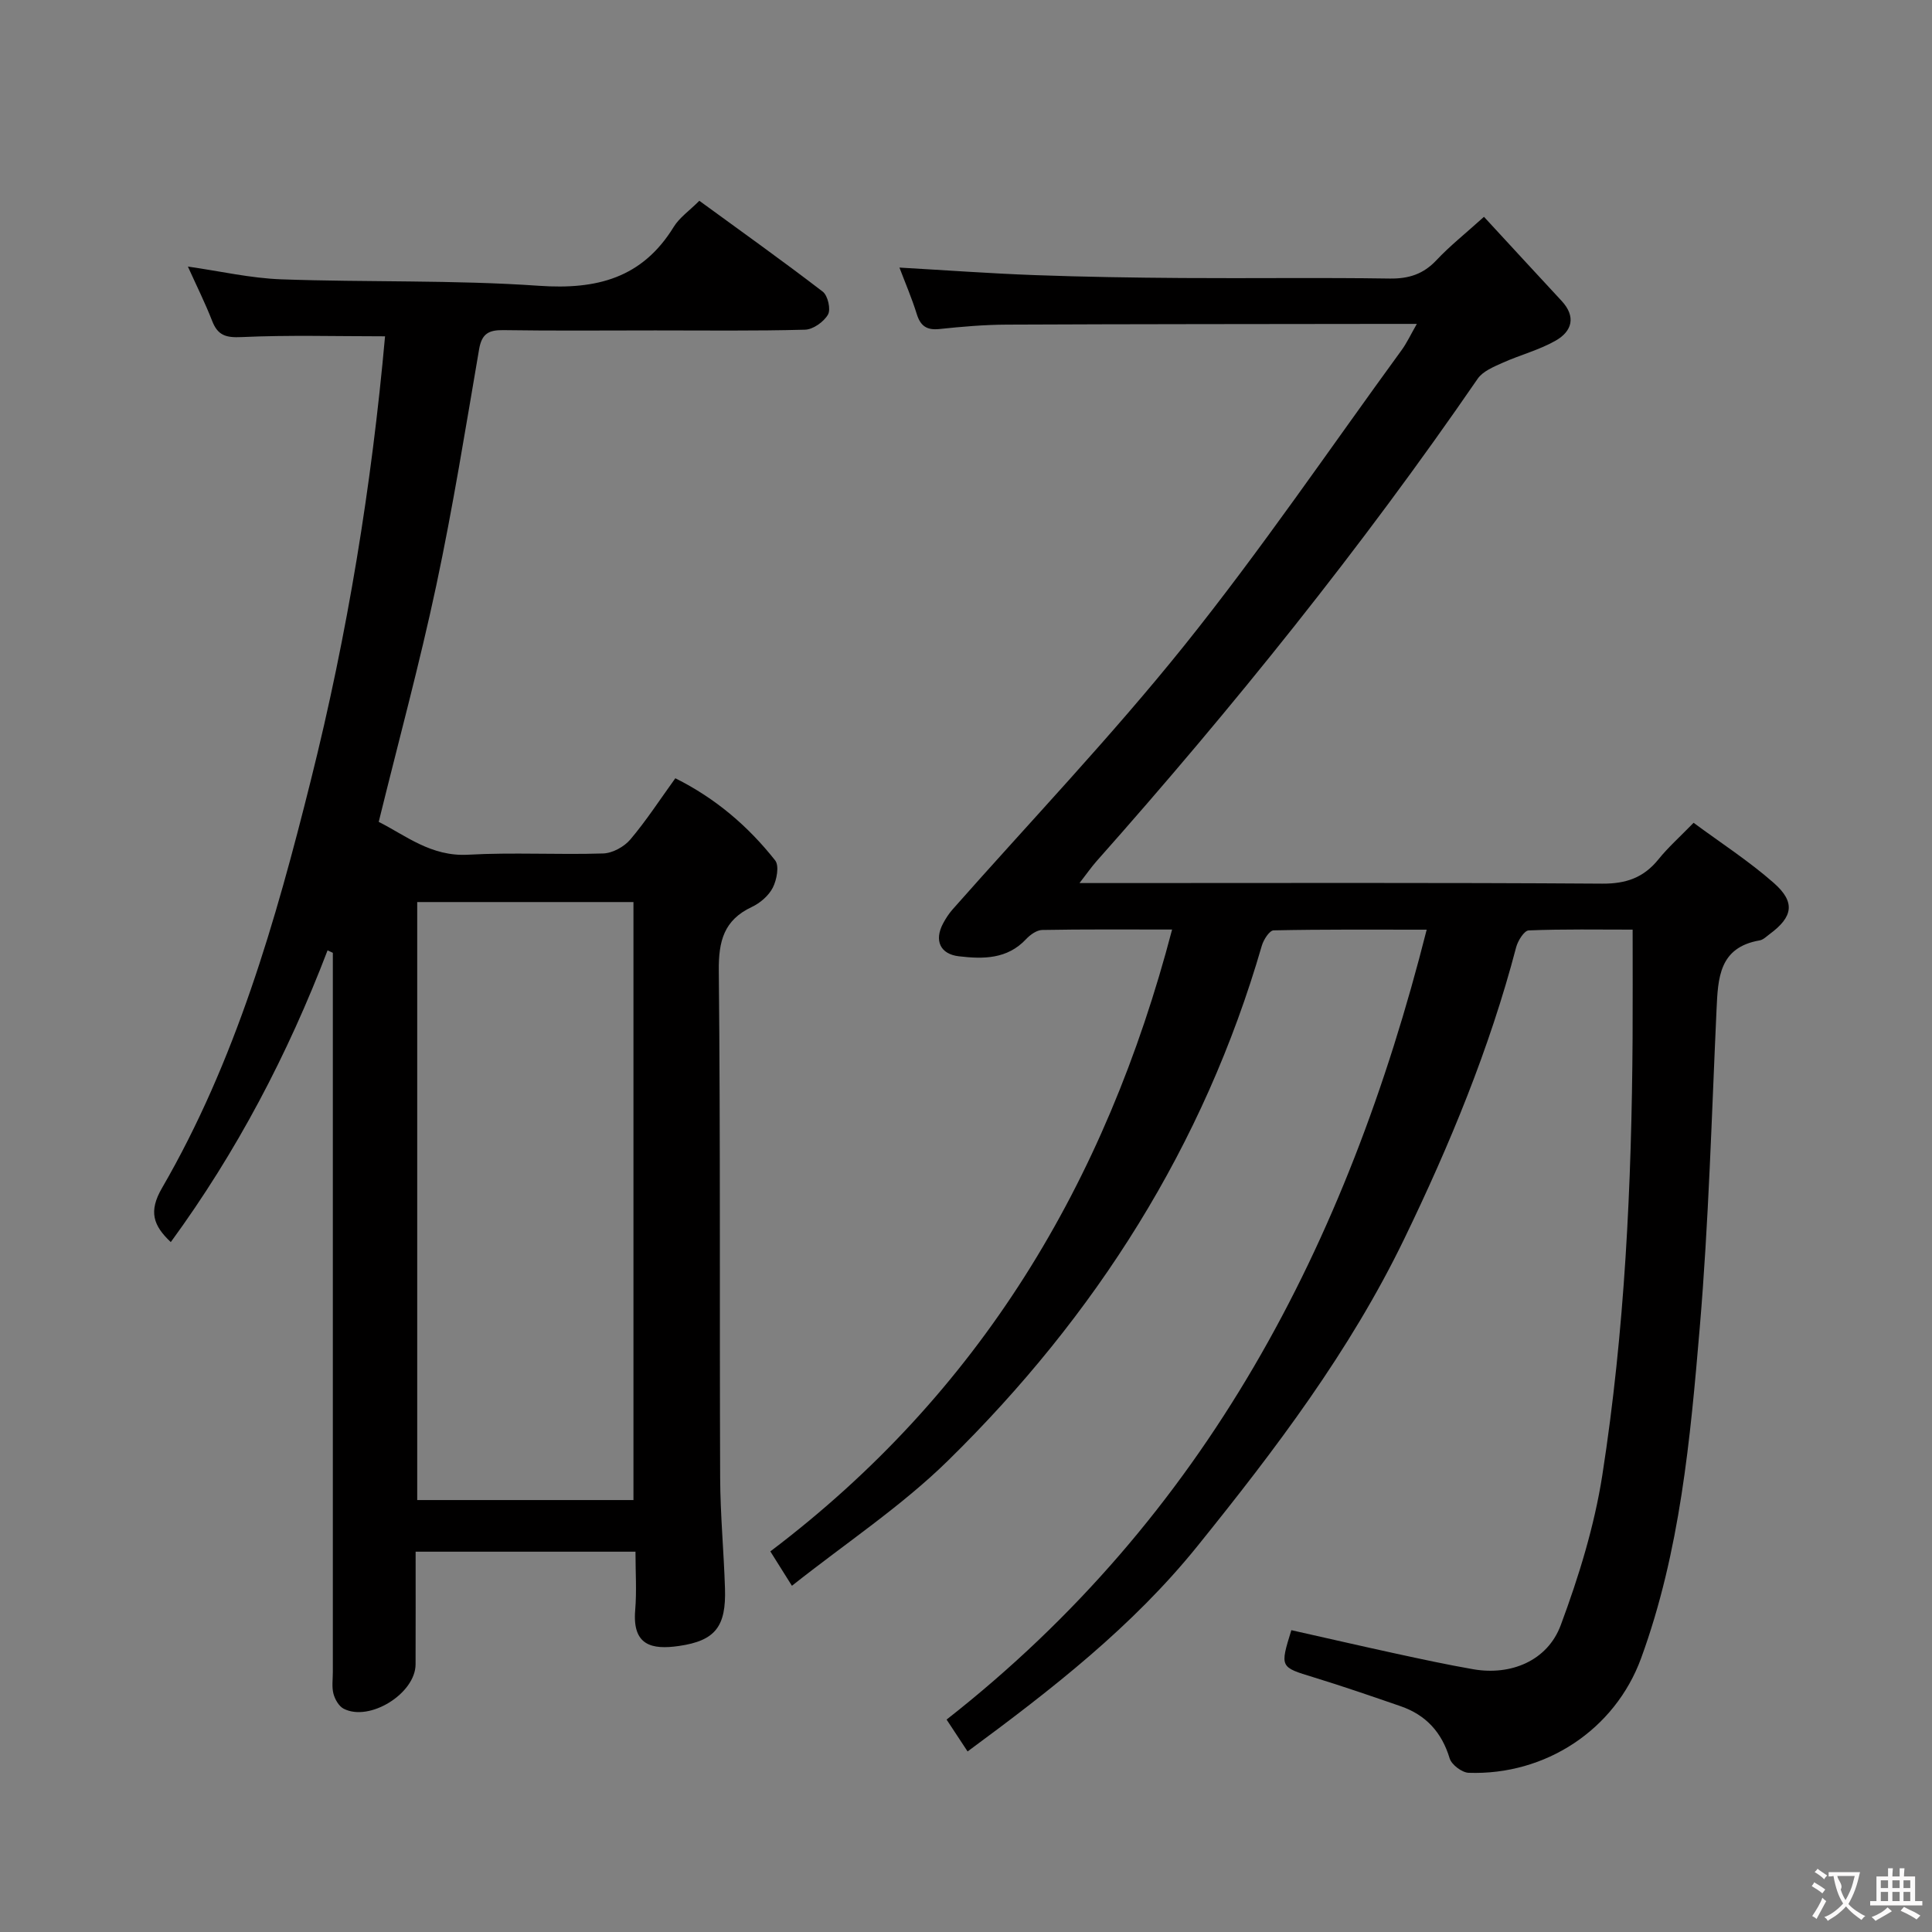 <svg enable-background="new 0 0 400 400" viewBox="0 0 400 400" xmlns="http://www.w3.org/2000/svg"><rect x="0" y="0" width="400" height="400" fill="#808080" stroke="none"/><path d="m295.38 192.48c-11.18 0-21.44-.08-31.69.14-.86.02-2.08 1.93-2.44 3.16-11.99 41.42-34.4 76.62-64.95 106.6-9.66 9.48-21.17 17.08-32.34 25.94-1.81-2.88-3.07-4.9-4.47-7.12 43.29-32.74 69.43-76.19 83.18-128.75-9.66 0-18.27-.07-26.89.09-1.13.02-2.48.98-3.32 1.88-3.92 4.2-8.91 4.16-13.93 3.57-3.9-.45-5.14-3.29-3.28-6.79.54-1.02 1.19-2.02 1.95-2.89 16.07-18.2 32.87-35.81 48.05-54.73 15.81-19.71 30.06-40.68 44.96-61.12 1.04-1.43 1.8-3.07 3.13-5.4-2.42 0-4.17 0-5.91 0-26.33.04-52.66.03-79 .15-4.64.02-9.3.42-13.92.91-2.65.28-3.94-.63-4.71-3.12-1.02-3.28-2.39-6.46-3.58-9.6 9.51.54 18.77 1.22 28.04 1.56 10.14.37 20.3.53 30.45.6 14.33.1 28.67-.11 43 .11 3.98.06 6.99-.92 9.71-3.82 2.71-2.89 5.85-5.38 9.82-8.96 5.47 5.92 10.74 11.67 16.06 17.39 3.07 3.3 2.17 6.32-1.23 8.25-3.42 1.95-7.37 2.96-10.99 4.59-1.85.83-4.07 1.74-5.14 3.29-24.09 35.04-50.69 68.09-78.9 99.88-1.05 1.18-1.95 2.49-3.54 4.54h6.24c34 0 68-.11 102 .12 4.95.03 8.57-1.25 11.63-5.04 1.97-2.45 4.35-4.56 7.27-7.56 5.61 4.15 11.45 7.92 16.61 12.46 4.52 3.98 3.96 7.02-.84 10.57-.67.49-1.34 1.19-2.1 1.32-8.4 1.45-8.62 7.78-8.92 14.36-1.01 21.93-1.62 43.9-3.47 65.76-1.96 23.14-4.08 46.41-12.14 68.48-5.43 14.86-19.85 24.29-35.71 23.74-1.39-.05-3.55-1.68-3.94-3-1.63-5.4-4.91-8.98-10.15-10.79-5.97-2.06-11.94-4.12-17.97-5.97-7.01-2.14-7.04-2.04-4.65-9.77 7.14 1.6 14.33 3.26 21.55 4.83 5.35 1.16 10.71 2.32 16.11 3.26 7.76 1.35 15.36-1.72 18.12-9.14 3.73-10.03 6.95-20.48 8.6-31.02 4.66-29.95 6.08-60.2 6.27-90.49.04-7.28.01-14.56.01-22.48-6.96 0-14.25-.13-21.52.16-.93.04-2.23 2.12-2.59 3.46-5.5 20.99-13.74 40.9-23.17 60.39-11.26 23.28-26.71 43.64-42.83 63.63-13.44 16.66-30.06 29.59-47.58 42.51-1.52-2.31-2.92-4.43-4.35-6.6 53.62-42.02 82.91-98.31 99.4-163.54z" fill="#010000"/><path d="m79.72 69.63c-10.21 0-19.97-.29-29.7.16-3.24.15-4.92-.33-6.09-3.33-1.44-3.7-3.22-7.27-5.03-11.27 6.68.95 12.97 2.41 19.31 2.64 17.79.64 35.65.1 53.39 1.34 11.97.83 21.37-1.59 27.89-12.2 1.18-1.92 3.22-3.32 5.3-5.4 8.52 6.22 17.16 12.37 25.56 18.82 1.05.81 1.7 3.68 1.07 4.75-.87 1.5-3.08 3.08-4.76 3.12-10.32.28-20.66.15-30.99.15-10.5 0-20.99.1-31.49-.06-3-.04-4.43.75-4.98 3.92-2.8 16.34-5.42 32.72-8.87 48.93-3.45 16.2-7.8 32.2-11.92 48.96 5.56 2.79 10.82 7.22 18.49 6.8 9.3-.52 18.66.04 27.98-.26 1.94-.06 4.34-1.38 5.62-2.89 3.31-3.91 6.12-8.25 9.32-12.68 8.34 4.16 15.09 9.94 20.67 17.01.88 1.12.33 4.03-.49 5.64-.85 1.66-2.62 3.19-4.35 4-5.78 2.72-6.89 7.06-6.83 13.2.35 34.98.14 69.97.28 104.96.03 7.64.76 15.28 1 22.93.25 7.84-1.95 10.82-9.53 11.91-5.64.82-9.67-.11-9.06-7.39.33-3.93.06-7.92.06-12.13-15.31 0-30.07 0-45.52 0 0 7.81.02 15.57-.01 23.33-.02 6.02-9.51 11.95-14.89 9.18-.99-.51-1.8-1.93-2.11-3.09-.37-1.41-.13-2.98-.13-4.48 0-47.82 0-95.63 0-143.45 0-1.83 0-3.65 0-5.48-.36-.17-.73-.34-1.09-.51-8.23 21.53-18.81 41.73-32.46 60.4-3.64-3.42-4.64-6.34-1.82-11.19 15.23-26.28 23.51-55.18 30.81-84.4 7.6-30.31 12.6-61.06 15.37-91.94zm51.43 240.94c0-41.42 0-82.6 0-123.81-15.2 0-29.96 0-44.77 0v123.81z" fill="#010000"/><g fill="#fbfafa"><path d="m377.9 391.2c-.2.3-.4.5-.6.8-.7-.6-1.4-1-2.2-1.5.2-.3.4-.5.5-.8.6.4 1.4.8 2.3 1.5zm-1.8 6.1c-.2-.2-.5-.4-.9-.6.4-.6.8-1.2 1.2-1.9s.7-1.3.9-1.9c.3.3.5.5.8.7-.7 1.3-1.4 2.6-2 3.7zm2.2-9c-.3.3-.5.5-.6.8-.6-.6-1.3-1.1-2-1.5.3-.3.5-.5.6-.7.6.5 1.3.9 2 1.4zm.3.2v-.9h2 4.5c-.3 1.3-.6 2.5-1 3.6s-.9 2.1-1.4 3c.4.5 1 1 1.6 1.4s1.2.8 1.9 1.1c-.3.2-.5.4-.8.8-.4-.3-1-.7-1.6-1.2s-1.2-1.1-1.6-1.6c-.5.6-1.1 1.1-1.7 1.6s-1.4.9-2.1 1.4c-.1-.3-.3-.5-.7-.8.6-.2 1.2-.5 1.9-1s1.4-1.1 2-1.8c-.5-.8-.9-1.6-1.2-2.5s-.6-2-.8-3.2c-.4.1-.7.1-1 .1zm2.5 2.7c.3 1 .7 1.7 1 2.2.3-.5.6-1.1 1-2s.6-1.9.9-3h-3.2-.4c.1.9 1.3 1.8.7 2.8z"/><path d="m396.5 388.5v1.5 3.6h1.5v.9c-.4 0-1 0-1.7 0h-7.9c-.5 0-.9 0-1.2 0v-.9h1.3v-3.5c0-.7 0-1.2 0-1.6h2.4c0-.8 0-1.4 0-1.7h1c0 .3-.1.8-.1 1.7h1.5c0-.8 0-1.4 0-1.7h1c0 .3-.1.9-.1 1.7zm-8.2 9.2c-.2-.3-.5-.5-.8-.8.8-.3 1.4-.6 1.9-.9s1-.7 1.4-1.1c.3.3.6.5.9.8-1.6 1-2.8 1.6-3.4 2zm2.6-6.8v-1.6h-1.5v1.6zm0 2.7v-1.9h-1.5v1.9zm2.4-2.7v-1.6h-1.5v1.6zm0 2.7v-1.9h-1.5v1.9zm.2 2 .7-.8c.4.2.9.5 1.6.8s1.3.7 1.8 1c-.3.3-.5.5-.8.8-.4-.3-1.5-1-3.3-1.8zm2-4.7v-1.6h-1.4v1.6zm0 2.7v-1.9h-1.4v1.9z"/></g></svg>